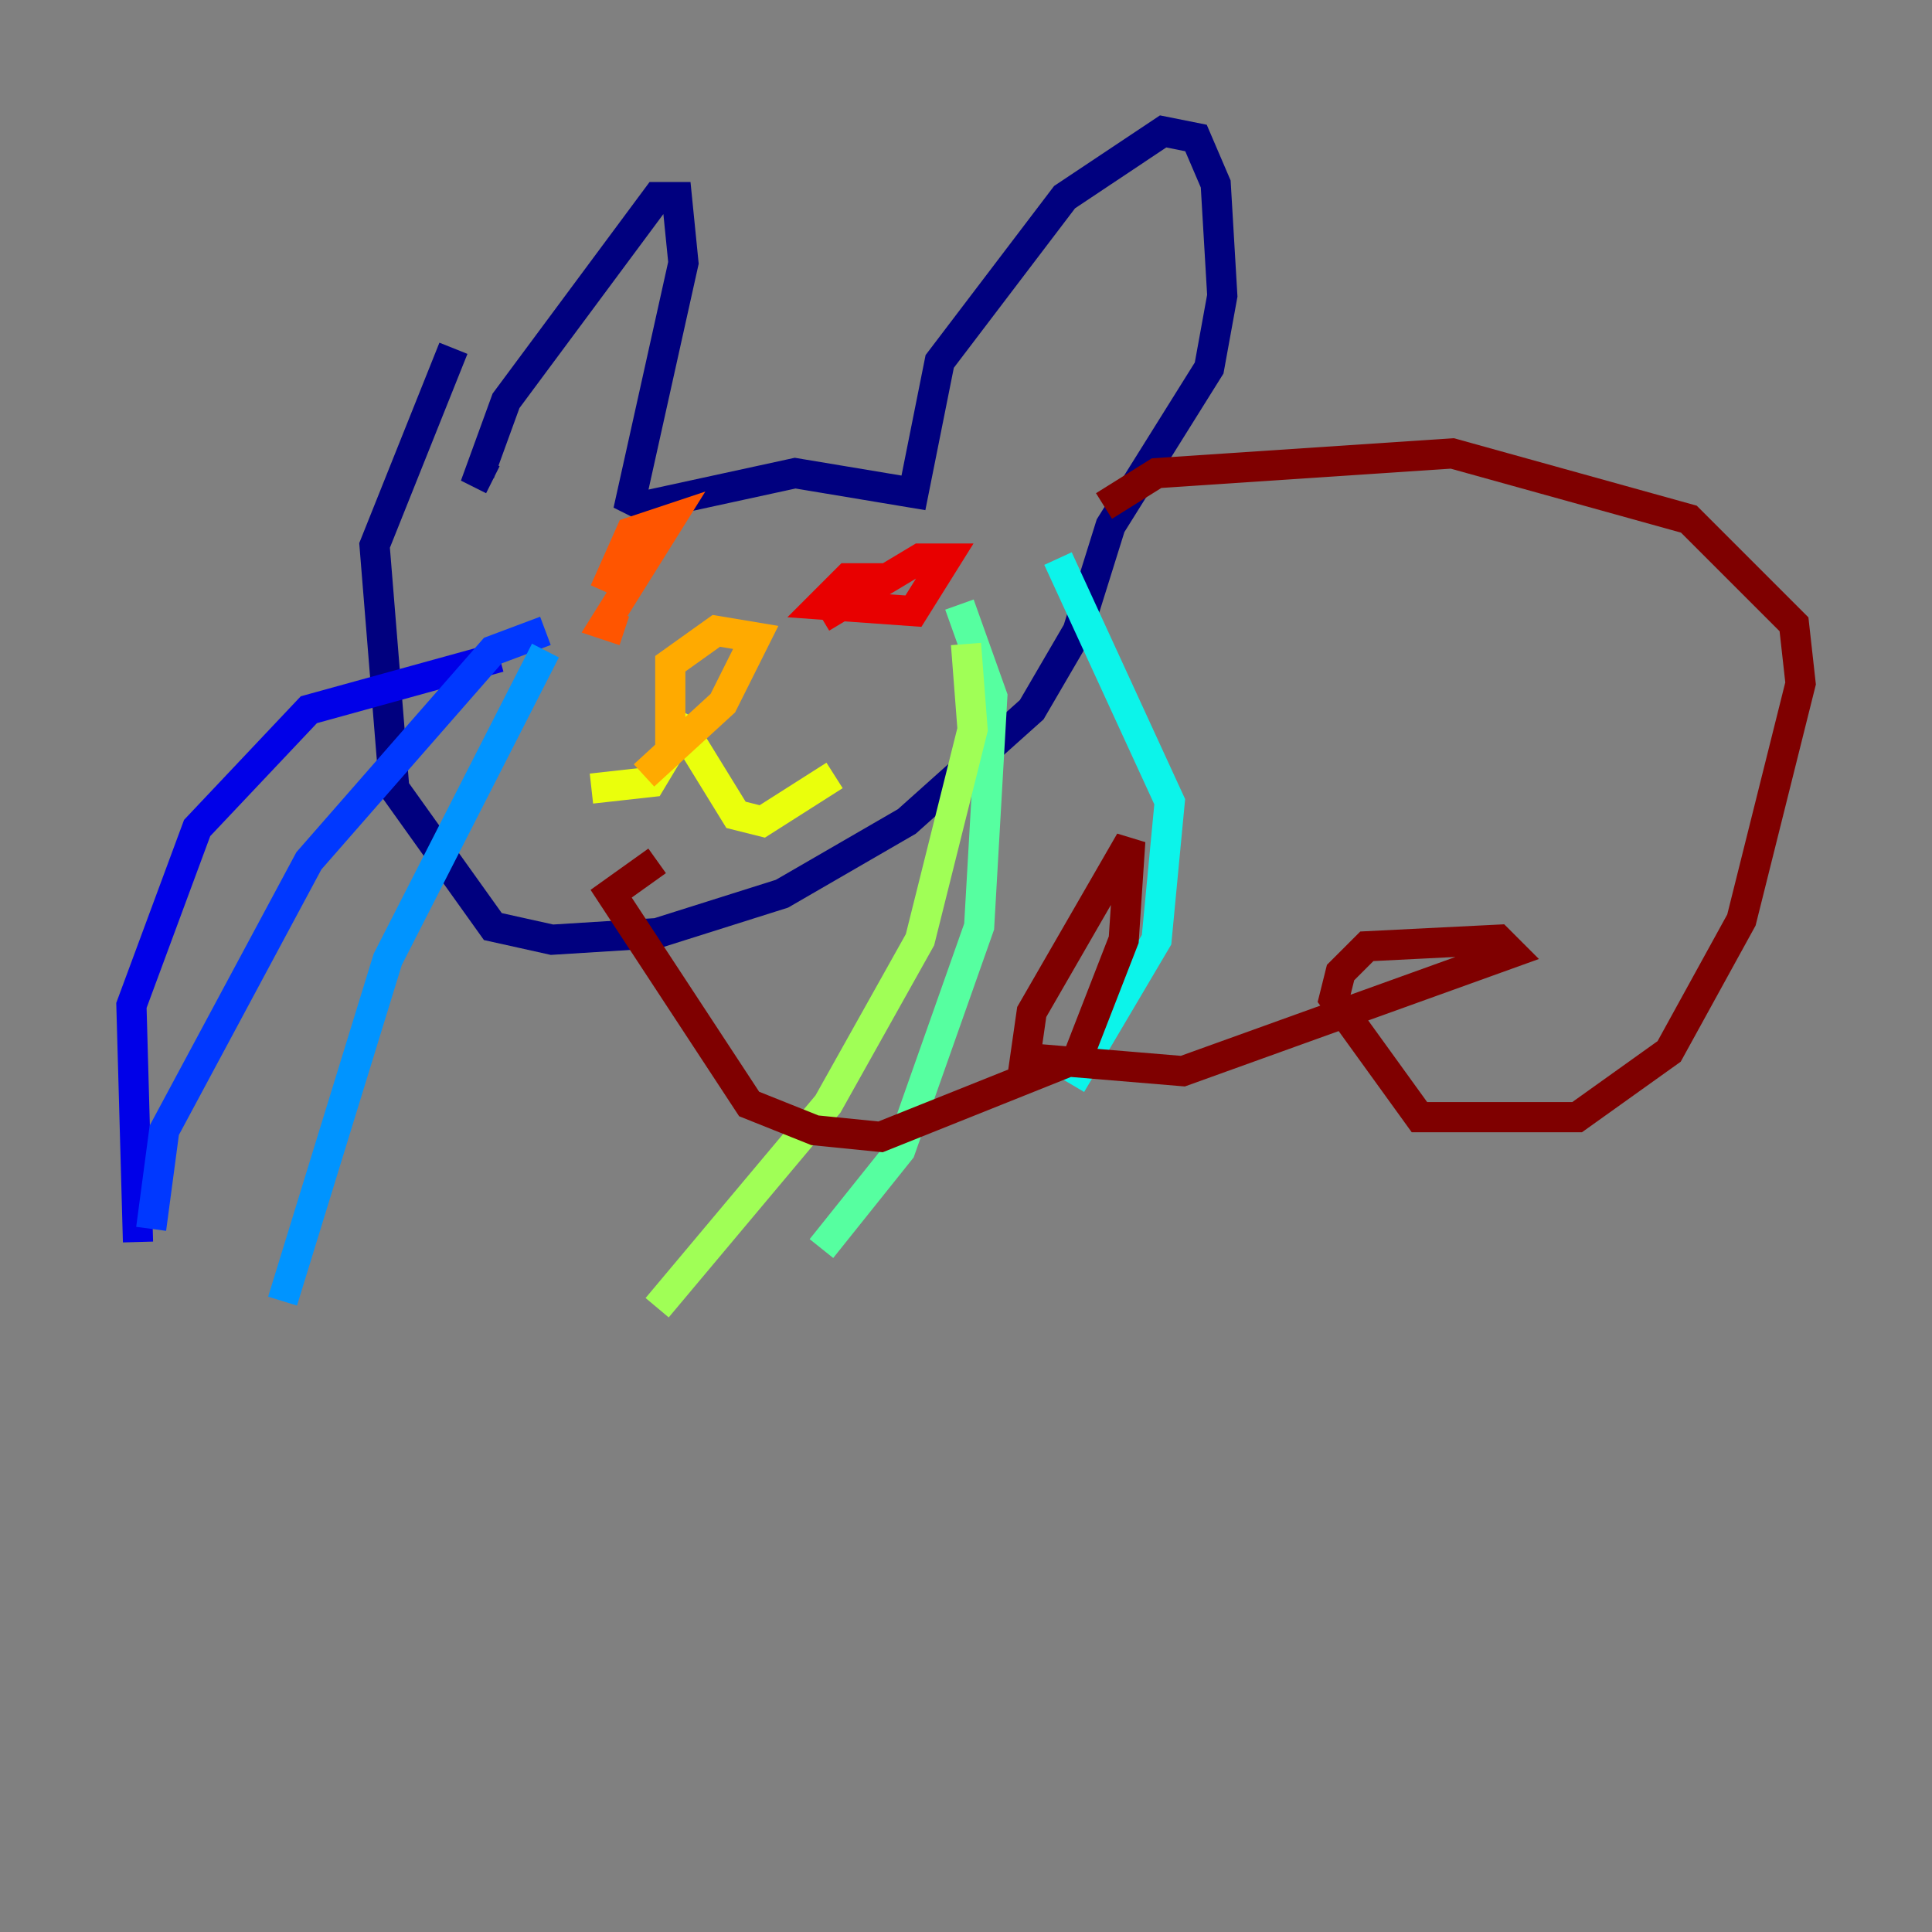 <?xml version="1.0" encoding="utf-8" ?>
<svg baseProfile="tiny" height="128" version="1.2" viewBox="0,0,128,128" width="128" xmlns="http://www.w3.org/2000/svg" xmlns:ev="http://www.w3.org/2001/xml-events" xmlns:xlink="http://www.w3.org/1999/xlink"><rect x="0" y="0" width="128" height="128" fill="#808080" stroke="none"/><defs /><polyline fill="none" points="32.653,31.782 31.782,31.347 33.524,26.558 43.537,13.061 44.843,13.061 45.279,17.415 41.796,33.088 42.667,33.524 52.68,31.347 60.517,32.653 62.258,23.946 70.531,13.061 77.061,8.707 79.238,9.143 80.544,12.191 80.98,19.592 80.109,24.381 73.578,34.83 71.401,41.796 68.354,47.02 60.082,54.422 51.809,59.211 43.537,61.823 36.571,62.258 32.653,61.388 26.122,52.245 24.816,36.136 30.041,23.075" stroke="#00007f" stroke-width="2" /><polyline fill="none" points="33.088,43.537 20.463,47.02 13.061,54.857 8.707,66.612 9.143,82.286" stroke="#0000e8" stroke-width="2" /><polyline fill="none" points="36.136,41.796 32.653,43.102 20.463,57.034 10.884,74.884 10.014,81.415" stroke="#0038ff" stroke-width="2" /><polyline fill="none" points="36.136,43.102 25.687,63.565 18.721,86.204" stroke="#0094ff" stroke-width="2" /><polyline fill="none" points="70.095,37.007 77.497,53.116 76.626,62.258 70.966,71.837" stroke="#0cf4ea" stroke-width="2" /><polyline fill="none" points="63.565,40.054 65.742,46.15 64.871,61.388 59.646,76.191 54.422,82.721" stroke="#56ffa0" stroke-width="2" /><polyline fill="none" points="64.0,42.667 64.435,48.327 60.952,62.258 54.857,73.143 43.537,86.639" stroke="#a0ff56" stroke-width="2" /><polyline fill="none" points="39.184,52.245 43.102,51.809 45.714,47.456 45.279,48.327 48.762,53.986 50.503,54.422 55.292,51.374" stroke="#eaff0c" stroke-width="2" /><polyline fill="none" points="44.408,50.068 44.408,43.973 47.456,41.796 50.068,42.231 47.891,46.585 42.667,51.374" stroke="#ffaa00" stroke-width="2" /><polyline fill="none" points="41.361,41.796 40.054,41.361 44.408,34.395 41.796,35.265 40.054,39.184" stroke="#ff5500" stroke-width="2" /><polyline fill="none" points="58.776,38.313 56.163,38.313 54.422,40.054 60.517,40.49 62.694,37.007 60.952,37.007 54.422,40.925" stroke="#e80000" stroke-width="2" /><polyline fill="none" points="73.143,33.524 76.626,31.347 96.218,30.041 111.891,34.395 118.857,41.361 119.293,45.279 115.374,60.952 110.585,69.66 104.49,74.014 94.041,74.014 88.381,66.177 88.816,64.435 90.558,62.694 99.265,62.258 100.136,63.129 78.367,70.966 67.918,70.095 68.354,67.048 74.884,55.728 74.449,62.258 71.401,70.095 58.34,75.32 53.986,74.884 49.633,73.143 40.49,59.211 43.537,57.034" stroke="#7f0000" stroke-width="2" /></svg>